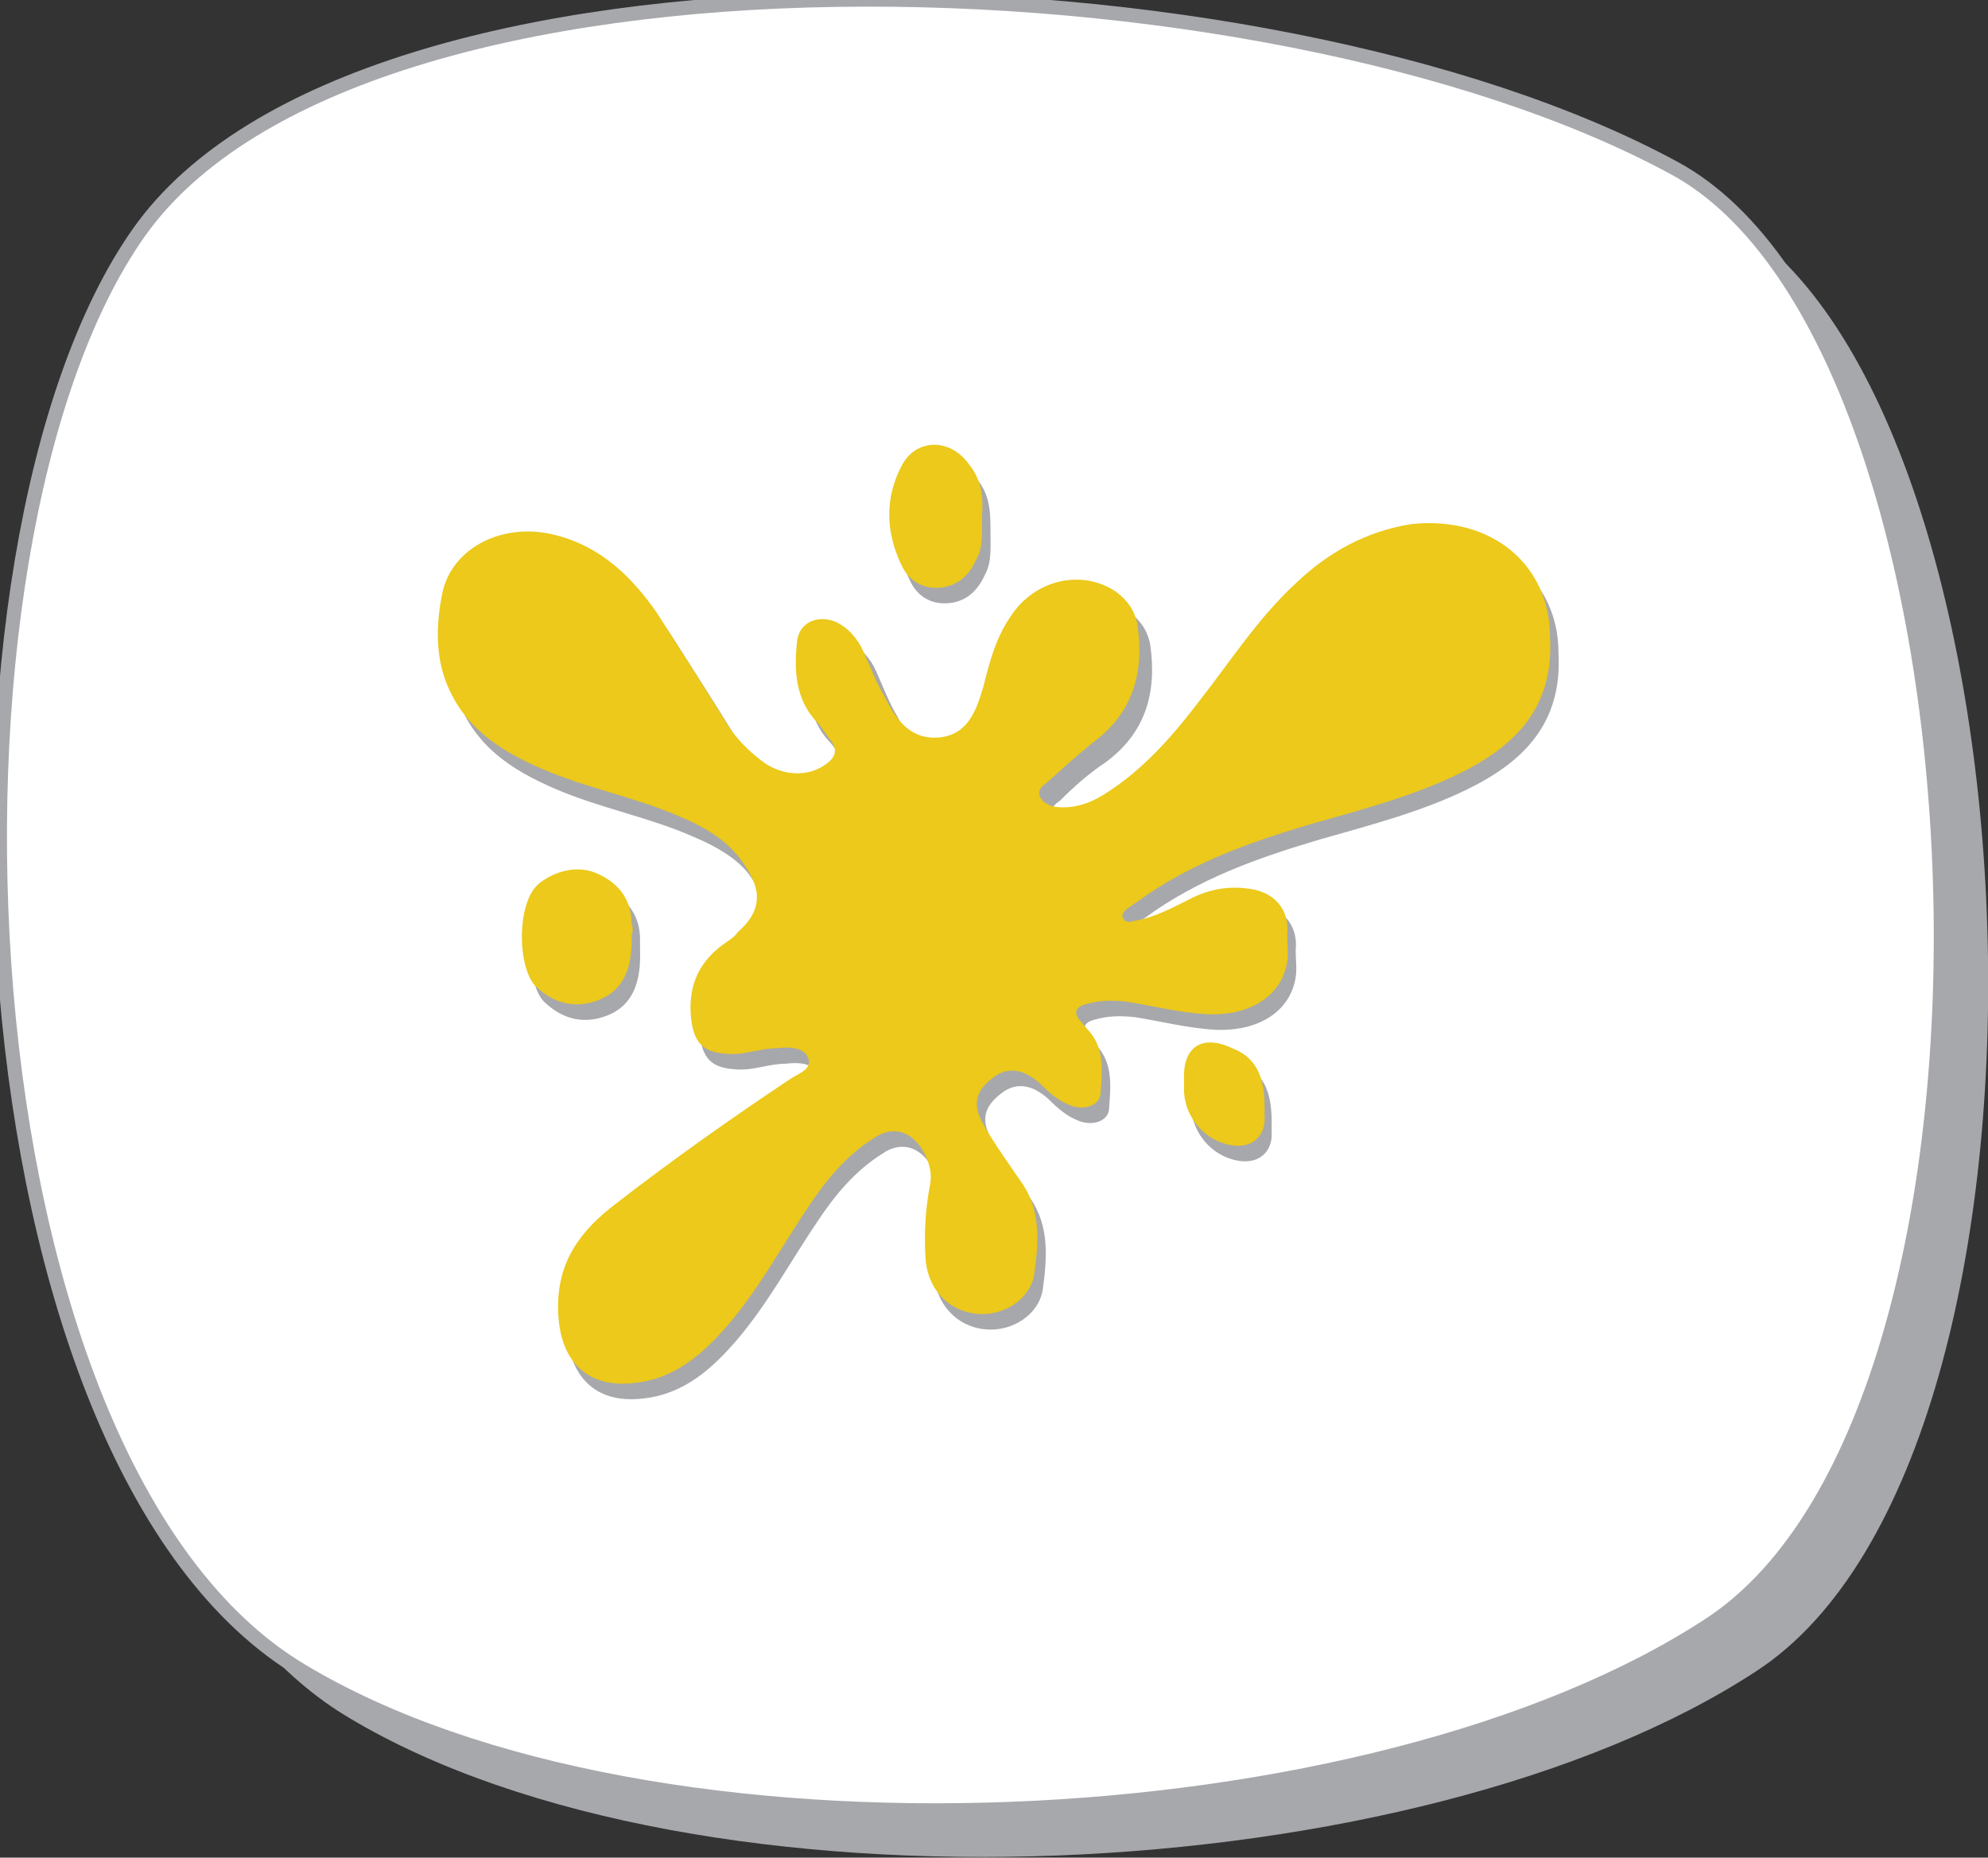 <?xml version="1.0" encoding="utf-8"?>
<!-- Generator: Adobe Illustrator 21.0.0, SVG Export Plug-In . SVG Version: 6.00 Build 0)  -->
<svg version="1.1" id="Layer_1" xmlns="http://www.w3.org/2000/svg" xmlns:xlink="http://www.w3.org/1999/xlink" x="0px" y="0px"
	 viewBox="0 0 140.7 131.5" style="enable-background:new 0 0 140.7 131.5;" xml:space="preserve">
<rect x="0" y="0" width="140.7" height="131.5" fill="#333333" stroke="none"/>
<style type="text/css">
	.st0{fill:#A7A8AC;}
	.st1{fill:#FFFFFF;stroke:#A7A8AC;stroke-miterlimit:10;}
	.st2{fill:#ECC91A;}
</style>
<g id="bg">
	<path class="st0" d="M124.3,118.3c-23.8,15.6-74.9,18.1-99.6,3.3C-0.1,106.9-2.4,42,13.1,19.8C28.7-2.3,92.9-0.4,121.9,15.2
		C144.9,27.7,148.1,102.8,124.3,118.3z"/>
	<path class="st1" d="M121,115c-23.8,15.6-74.9,18.1-99.6,3.3C-3.4,103.6-5.8,38.7,9.8,16.5s79.8-20.3,108.7-4.6
		C141.6,24.4,144.7,99.5,121,115z"/>
</g>
<g id="color">
	<g>
		<g id="LGtzVZ.tif_4_">
			<g>
				<path class="st0" d="M110.3,46.2c0.3,5.1-2.6,7.8-6.5,9.7c-3.3,1.6-6.8,2.5-10.3,3.5c-4.4,1.3-8.7,2.8-12.5,5.6
					c-0.2,0.1-0.4,0.3-0.6,0.4c-0.2,0.2-0.5,0.4-0.3,0.7c0.1,0.3,0.5,0.3,0.7,0.2c1.4-0.2,2.7-0.9,3.9-1.5c1.3-0.7,2.7-1,4.2-0.8
					c1.9,0.2,3,1.5,2.8,3.3c0,0.6,0.1,1.3,0,1.9c-0.4,2.4-2.6,3.8-5.6,3.7c-2-0.1-3.9-0.6-5.8-0.9c-1-0.1-1.9-0.1-2.9,0.2
					c-0.7,0.2-0.8,0.6-0.4,1.1c0.2,0.2,0.4,0.5,0.6,0.7c1.2,1.3,1,2.9,0.9,4.4c0,0.9-1,1.3-2,1c-0.9-0.3-1.6-0.9-2.3-1.6
					c-1.1-1-2.2-1.2-3.2-0.5c-1.4,1-1.6,2-0.8,3.4c0.8,1.4,1.8,2.8,2.7,4.1c1.4,2,1.2,4.3,0.9,6.5c-0.3,1.8-2.2,3-4.1,2.8
					c-2-0.2-3.5-1.8-3.6-4c-0.1-1.7,0-3.4,0.3-5c0.2-0.9,0-1.6-0.4-2.4c-0.8-1.5-2.2-2-3.6-1c-1.9,1.2-3.3,2.9-4.5,4.7
					c-1.9,2.8-3.5,5.8-5.7,8.4c-1.8,2.1-3.8,3.9-6.7,4.2c-3.4,0.4-5.3-1.6-5.4-5.1c-0.1-3.5,1.6-5.7,4.1-7.6c4-3.1,8.1-6,12.3-8.8
					c0.6-0.4,1.6-0.7,1.3-1.5s-1.4-0.8-2.2-0.7c-1.2,0-2.3,0.5-3.5,0.4c-1.8-0.1-2.4-0.8-2.6-2.6c-0.2-2.3,0.6-4,2.5-5.3
					c0.3-0.2,0.6-0.4,0.8-0.7c1.6-1.4,1.8-2.8,0.6-4.6C52.6,61,50.9,60,49,59.2c-3.2-1.4-6.6-2-9.8-3.4c-3-1.3-5.6-3-6.8-6.3
					c-0.7-2-0.6-4.1-0.2-6.1c0.7-3.3,4.4-5.1,8.1-4.1c3.1,0.8,5.3,2.9,7.1,5.5c1.6,2.5,3.2,5,4.8,7.6c0.7,1.2,1.7,2.2,2.8,3
					c1.3,0.9,3,1,4.2,0.2c0.8-0.5,1.1-1.1,0.4-1.9c-0.3-0.4-0.6-0.9-0.9-1.2c-1.5-1.6-1.6-3.6-1.4-5.6c0.1-1.4,1.4-2,2.7-1.5
					c0.9,0.4,1.6,1.2,2,2.1c0.5,1.1,0.9,2.2,1.5,3.2c0.8,1.6,1.8,3.1,3.9,2.9c2-0.2,2.6-1.9,3.1-3.6c0.5-2,1-3.9,2.4-5.6
					c1.8-2.1,4.8-2.6,7-1.1c0.8,0.6,1.3,1.3,1.5,2.3c0.5,3.4-0.3,6.3-3.2,8.4C77,54.8,76,55.7,75,56.7c-0.3,0.2-0.7,0.5-0.5,1
					c0.2,0.4,0.6,0.6,1,0.7c1.3,0.2,2.5-0.2,3.6-0.9c2.7-1.7,4.8-4.1,6.7-6.6c2.2-2.8,4.1-5.8,6.8-8.3c2.3-2.2,5-3.7,8.2-4.2
					C106.1,37.6,110.3,41.1,110.3,46.2z"/>
				<path class="st0" d="M45.3,67.3c0.1,2.8-0.9,4.3-3,4.8c-1.4,0.3-2.6-0.1-3.7-1.1c-1.4-1.2-1.5-6.1,0.2-7.4
					c1.2-0.9,2.8-1.3,4.2-0.6c1.5,0.7,2.3,1.9,2.3,3.5C45.3,66.7,45.3,67,45.3,67.3z"/>
				<path class="st0" d="M70.1,37.6c0,1.2,0.1,2.2-0.4,3.1c-0.5,1.1-1.3,1.9-2.6,2c-1.2,0.1-2.2-0.5-2.7-1.6c-1.1-2.3-1.2-4.7,0-7
					c1-2,3.5-2,4.8-0.1C70.1,35.1,70.1,36.4,70.1,37.6z"/>
				<path class="st0" d="M90,79.4c0,0.4,0,0.7,0,1.1c-0.1,1.1-0.9,1.8-2.1,1.7c-2.1-0.2-3.7-2.1-3.6-4.2c0-0.2,0-0.3,0-0.5
					c-0.1-2.3,1.3-3.2,3.4-2.2C89.4,75.9,90,77.2,90,79.4z"/>
			</g>
		</g>
		<g id="LGtzVZ.tif_3_">
			<g>
				<path class="st2" d="M109.7,45.1c0.3,5.1-2.6,7.8-6.5,9.7c-3.3,1.6-6.8,2.5-10.3,3.5c-4.4,1.3-8.7,2.8-12.5,5.6
					c-0.2,0.1-0.4,0.3-0.6,0.4c-0.2,0.2-0.5,0.4-0.3,0.7c0.1,0.3,0.5,0.3,0.7,0.2c1.4-0.2,2.7-0.9,3.9-1.5c1.3-0.7,2.7-1,4.2-0.8
					c1.9,0.2,3,1.5,2.8,3.3c0,0.6,0.1,1.3,0,1.9c-0.4,2.4-2.6,3.8-5.6,3.7c-2-0.1-3.9-0.6-5.8-0.9c-1-0.1-1.9-0.1-2.9,0.2
					c-0.7,0.2-0.8,0.6-0.4,1.1c0.2,0.2,0.4,0.5,0.6,0.7c1.2,1.3,1,2.9,0.9,4.4c0,0.9-1,1.3-2,1c-0.9-0.3-1.6-0.9-2.3-1.6
					c-1.1-1-2.2-1.2-3.2-0.5c-1.4,1-1.6,2-0.8,3.4c0.8,1.4,1.8,2.8,2.7,4.1c1.4,2,1.2,4.3,0.9,6.5c-0.3,1.8-2.2,3-4.1,2.8
					c-2-0.2-3.5-1.8-3.6-4c-0.1-1.7,0-3.4,0.3-5c0.2-0.9,0-1.6-0.4-2.4c-0.8-1.5-2.2-2-3.6-1c-1.9,1.2-3.3,2.9-4.5,4.7
					c-1.9,2.8-3.5,5.8-5.7,8.4c-1.8,2.1-3.8,3.9-6.7,4.2c-3.4,0.4-5.3-1.6-5.4-5.1c-0.1-3.5,1.6-5.7,4.1-7.6c4-3.1,8.1-6,12.3-8.8
					c0.6-0.4,1.6-0.7,1.3-1.5s-1.4-0.8-2.2-0.7c-1.2,0-2.3,0.5-3.5,0.4c-1.8-0.1-2.4-0.8-2.6-2.6c-0.2-2.3,0.6-4,2.5-5.3
					c0.3-0.2,0.6-0.4,0.8-0.7c1.6-1.4,1.8-2.8,0.6-4.6c-1.1-1.8-2.8-2.8-4.7-3.6c-3.2-1.4-6.6-2-9.8-3.4c-3-1.3-5.6-3-6.8-6.3
					c-0.7-2-0.6-4.1-0.2-6.1c0.7-3.3,4.4-5.1,8.1-4.1c3.1,0.8,5.3,2.9,7.1,5.5c1.6,2.5,3.2,5,4.8,7.6c0.7,1.2,1.7,2.2,2.8,3
					c1.3,0.9,3,1,4.2,0.2c0.8-0.5,1.1-1.1,0.4-1.9c-0.3-0.4-0.6-0.9-0.9-1.2c-1.5-1.6-1.6-3.6-1.4-5.6c0.1-1.4,1.4-2,2.7-1.5
					c0.9,0.4,1.6,1.2,2,2.1c0.5,1.1,0.9,2.2,1.5,3.2c0.8,1.6,1.8,3.1,3.9,2.9c2-0.2,2.6-1.9,3.1-3.6c0.5-2,1-3.9,2.4-5.6
					c1.8-2.1,4.8-2.6,7-1.1c0.8,0.6,1.3,1.3,1.5,2.3c0.5,3.4-0.3,6.3-3.2,8.4c-1.1,0.9-2.1,1.8-3.2,2.8c-0.3,0.2-0.7,0.5-0.5,1
					c0.2,0.4,0.6,0.6,1,0.7c1.3,0.2,2.5-0.2,3.6-0.9c2.7-1.7,4.8-4.1,6.7-6.6c2.2-2.8,4.1-5.8,6.8-8.3c2.3-2.2,5-3.7,8.2-4.2
					C105.6,36.5,109.7,40,109.7,45.1z"/>
				<path class="st2" d="M44.7,66.2c0.1,2.8-0.9,4.3-3,4.8c-1.4,0.3-2.6-0.1-3.7-1.1c-1.4-1.2-1.5-6.1,0.2-7.4
					c1.2-0.9,2.8-1.3,4.2-0.6c1.5,0.7,2.3,1.9,2.3,3.5C44.8,65.6,44.8,66,44.7,66.2z"/>
				<path class="st2" d="M69.5,36.5c0,1.2,0.1,2.2-0.4,3.1c-0.5,1.1-1.3,1.9-2.6,2c-1.2,0.1-2.2-0.5-2.7-1.6c-1.1-2.3-1.2-4.7,0-7
					c1-2,3.5-2,4.8-0.1C69.5,34,69.6,35.3,69.5,36.5z"/>
				<path class="st2" d="M89.5,78.3c0,0.4,0,0.7,0,1.1c-0.1,1.1-0.9,1.8-2.1,1.7c-2.1-0.2-3.7-2.1-3.6-4.2c0-0.2,0-0.3,0-0.5
					c-0.1-2.3,1.3-3.2,3.4-2.2C88.8,74.8,89.5,76.1,89.5,78.3z"/>
			</g>
		</g>
	</g>
</g>
</svg>
